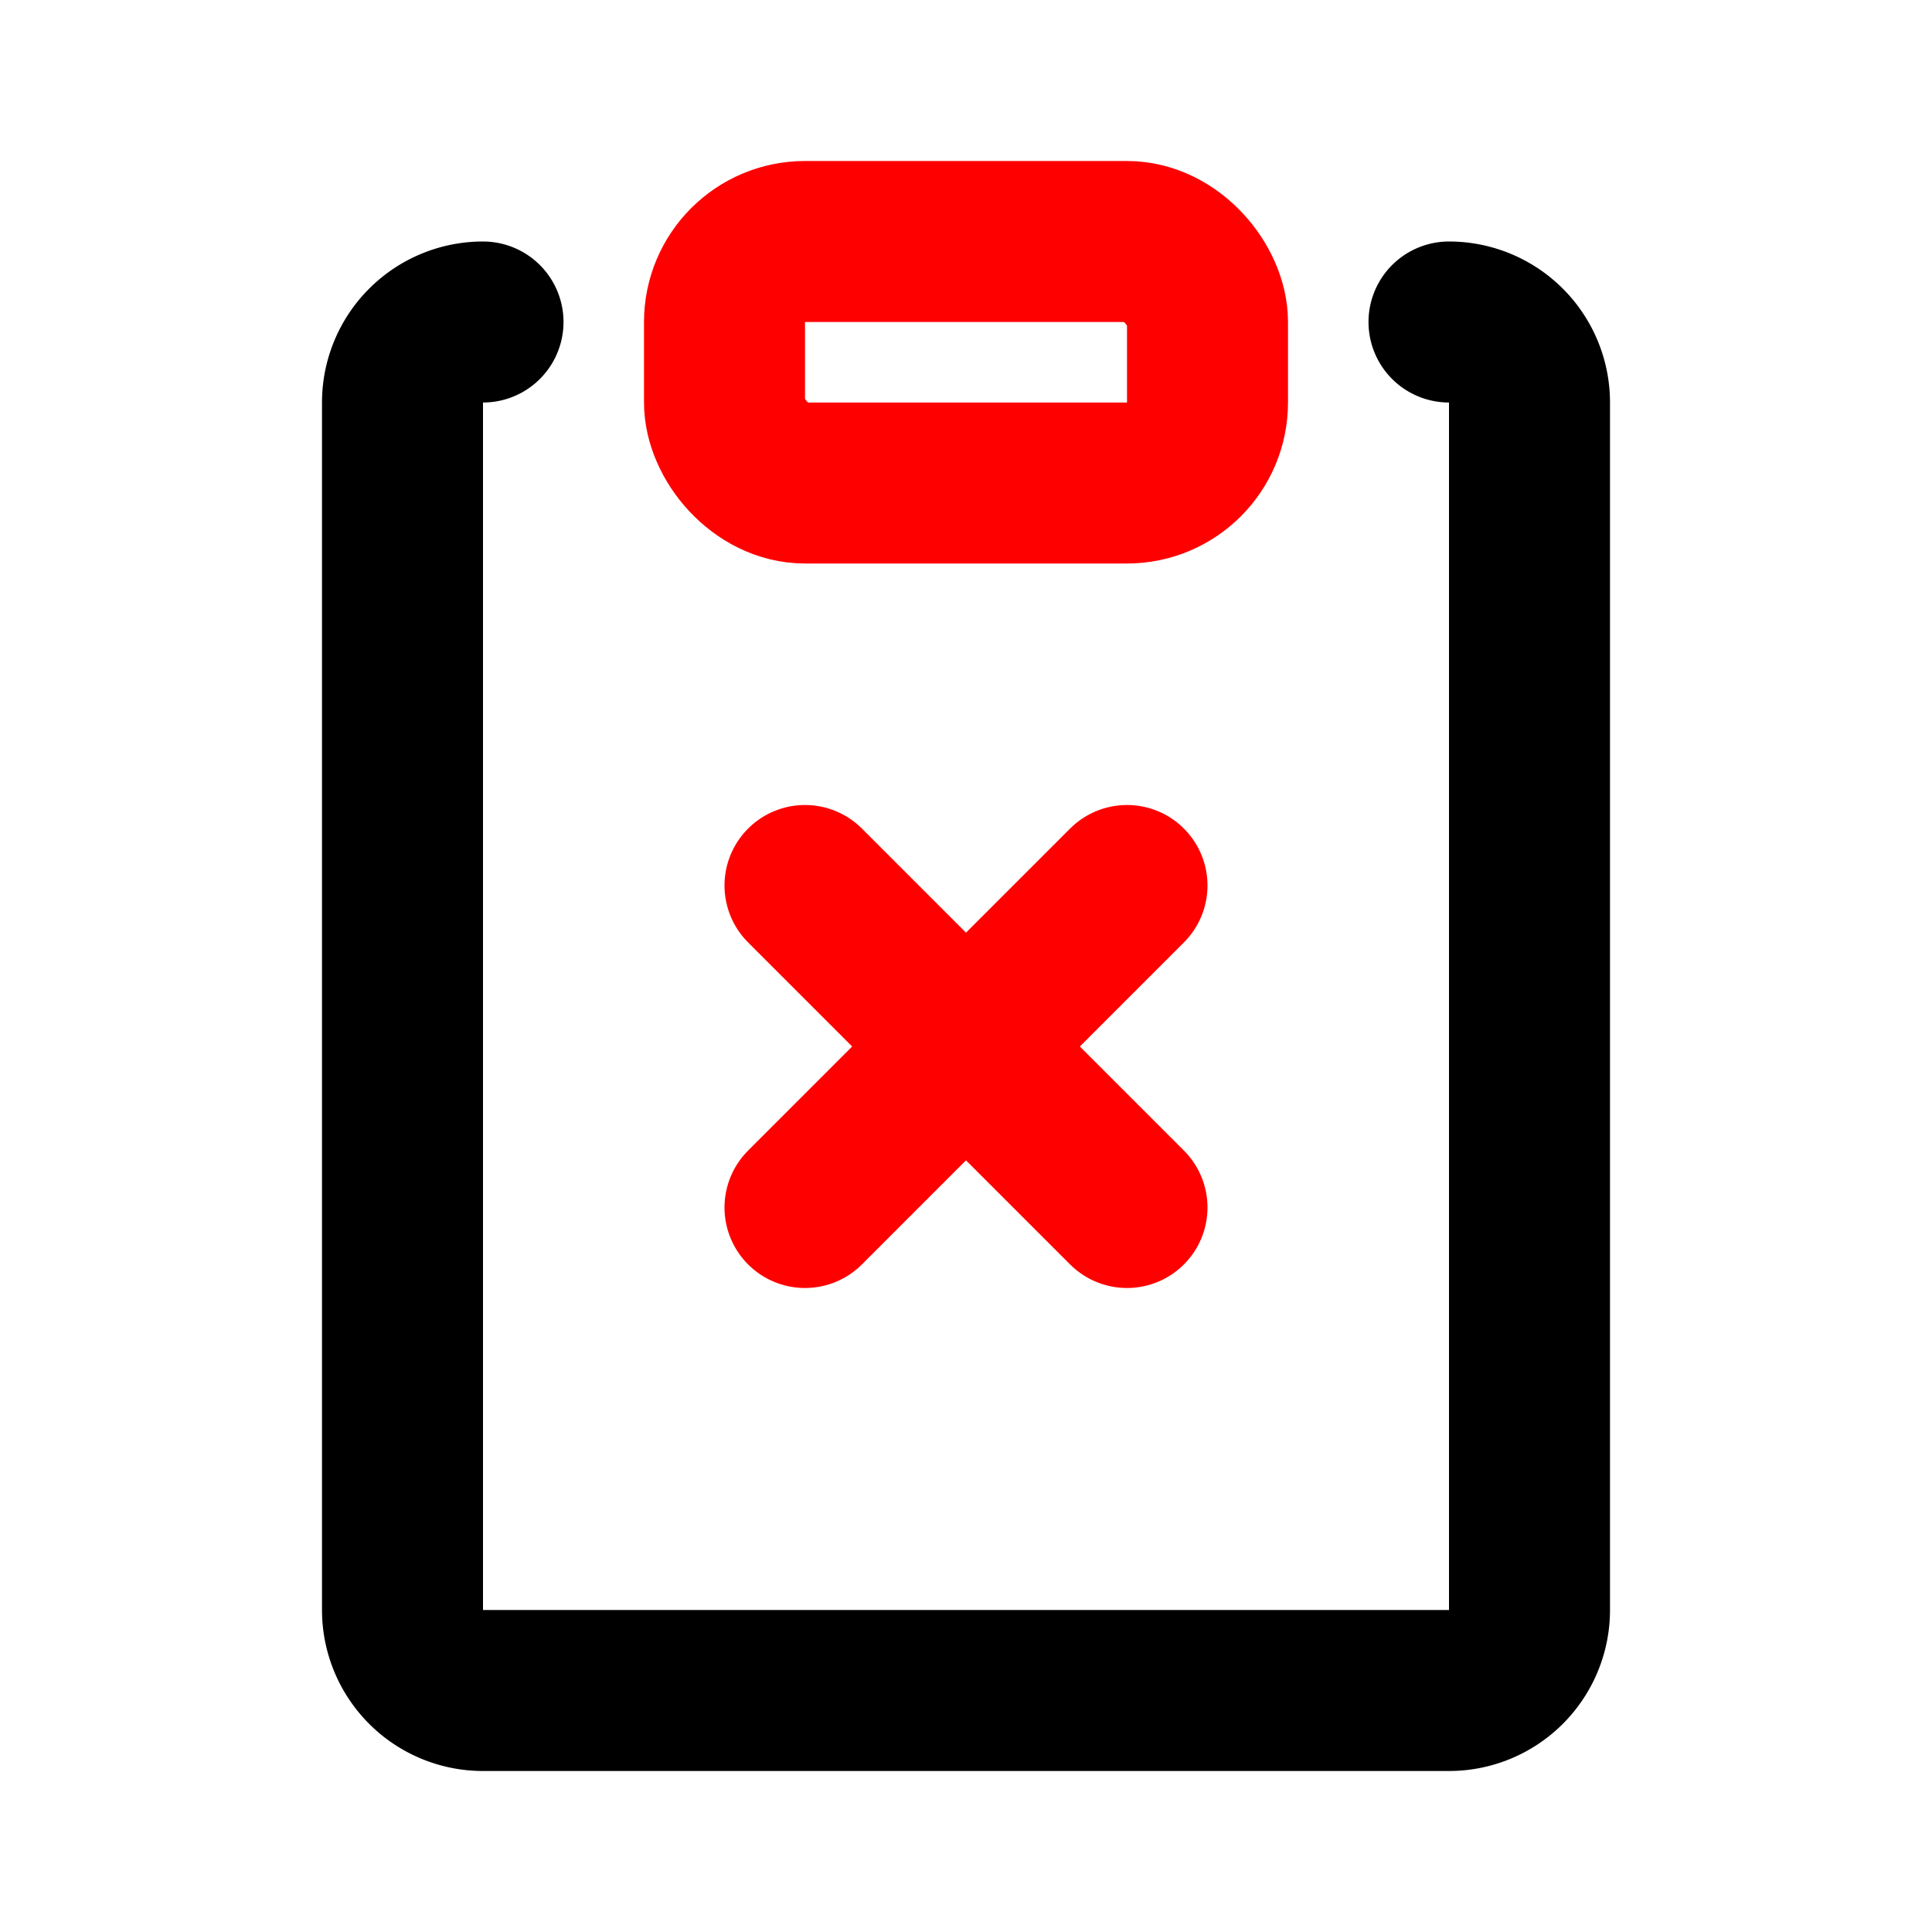 <!DOCTYPE svg PUBLIC "-//W3C//DTD SVG 1.1//EN" "http://www.w3.org/Graphics/SVG/1.1/DTD/svg11.dtd">
<!-- Uploaded to: SVG Repo, www.svgrepo.com, Transformed by: SVG Repo Mixer Tools -->
<svg fill="#000000" width="800px" height="800px" viewBox="0 0 24 24" id="note-remove" data-name="Line Color" xmlns="http://www.w3.org/2000/svg" class="icon line-color">
<g id="SVGRepo_bgCarrier" stroke-width="0"/>
<g id="SVGRepo_tracerCarrier" stroke-linecap="round" stroke-linejoin="round"/>
<g id="SVGRepo_iconCarrier">
<rect id="secondary" x="9" y="3" width="6" height="3" rx="1" style="fill: none; stroke: #ff0000; stroke-linecap: round; stroke-linejoin: round; stroke-width: 2;"/>
<line id="secondary-2" data-name="secondary" x1="10" y1="15" x2="14" y2="11" style="fill: none; stroke: #ff0000; stroke-linecap: round; stroke-linejoin: round; stroke-width: 2;"/>
<line id="secondary-3" data-name="secondary" x1="10" y1="11" x2="14" y2="15" style="fill: none; stroke: #ff0000; stroke-linecap: round; stroke-linejoin: round; stroke-width: 2;"/>
<path id="primary" d="M18,4a1,1,0,0,1,1,1V20a1,1,0,0,1-1,1H6a1,1,0,0,1-1-1V5A1,1,0,0,1,6,4" style="fill: none; stroke: #000000; stroke-linecap: round; stroke-linejoin: round; stroke-width: 2;"/>
</g>
</svg>